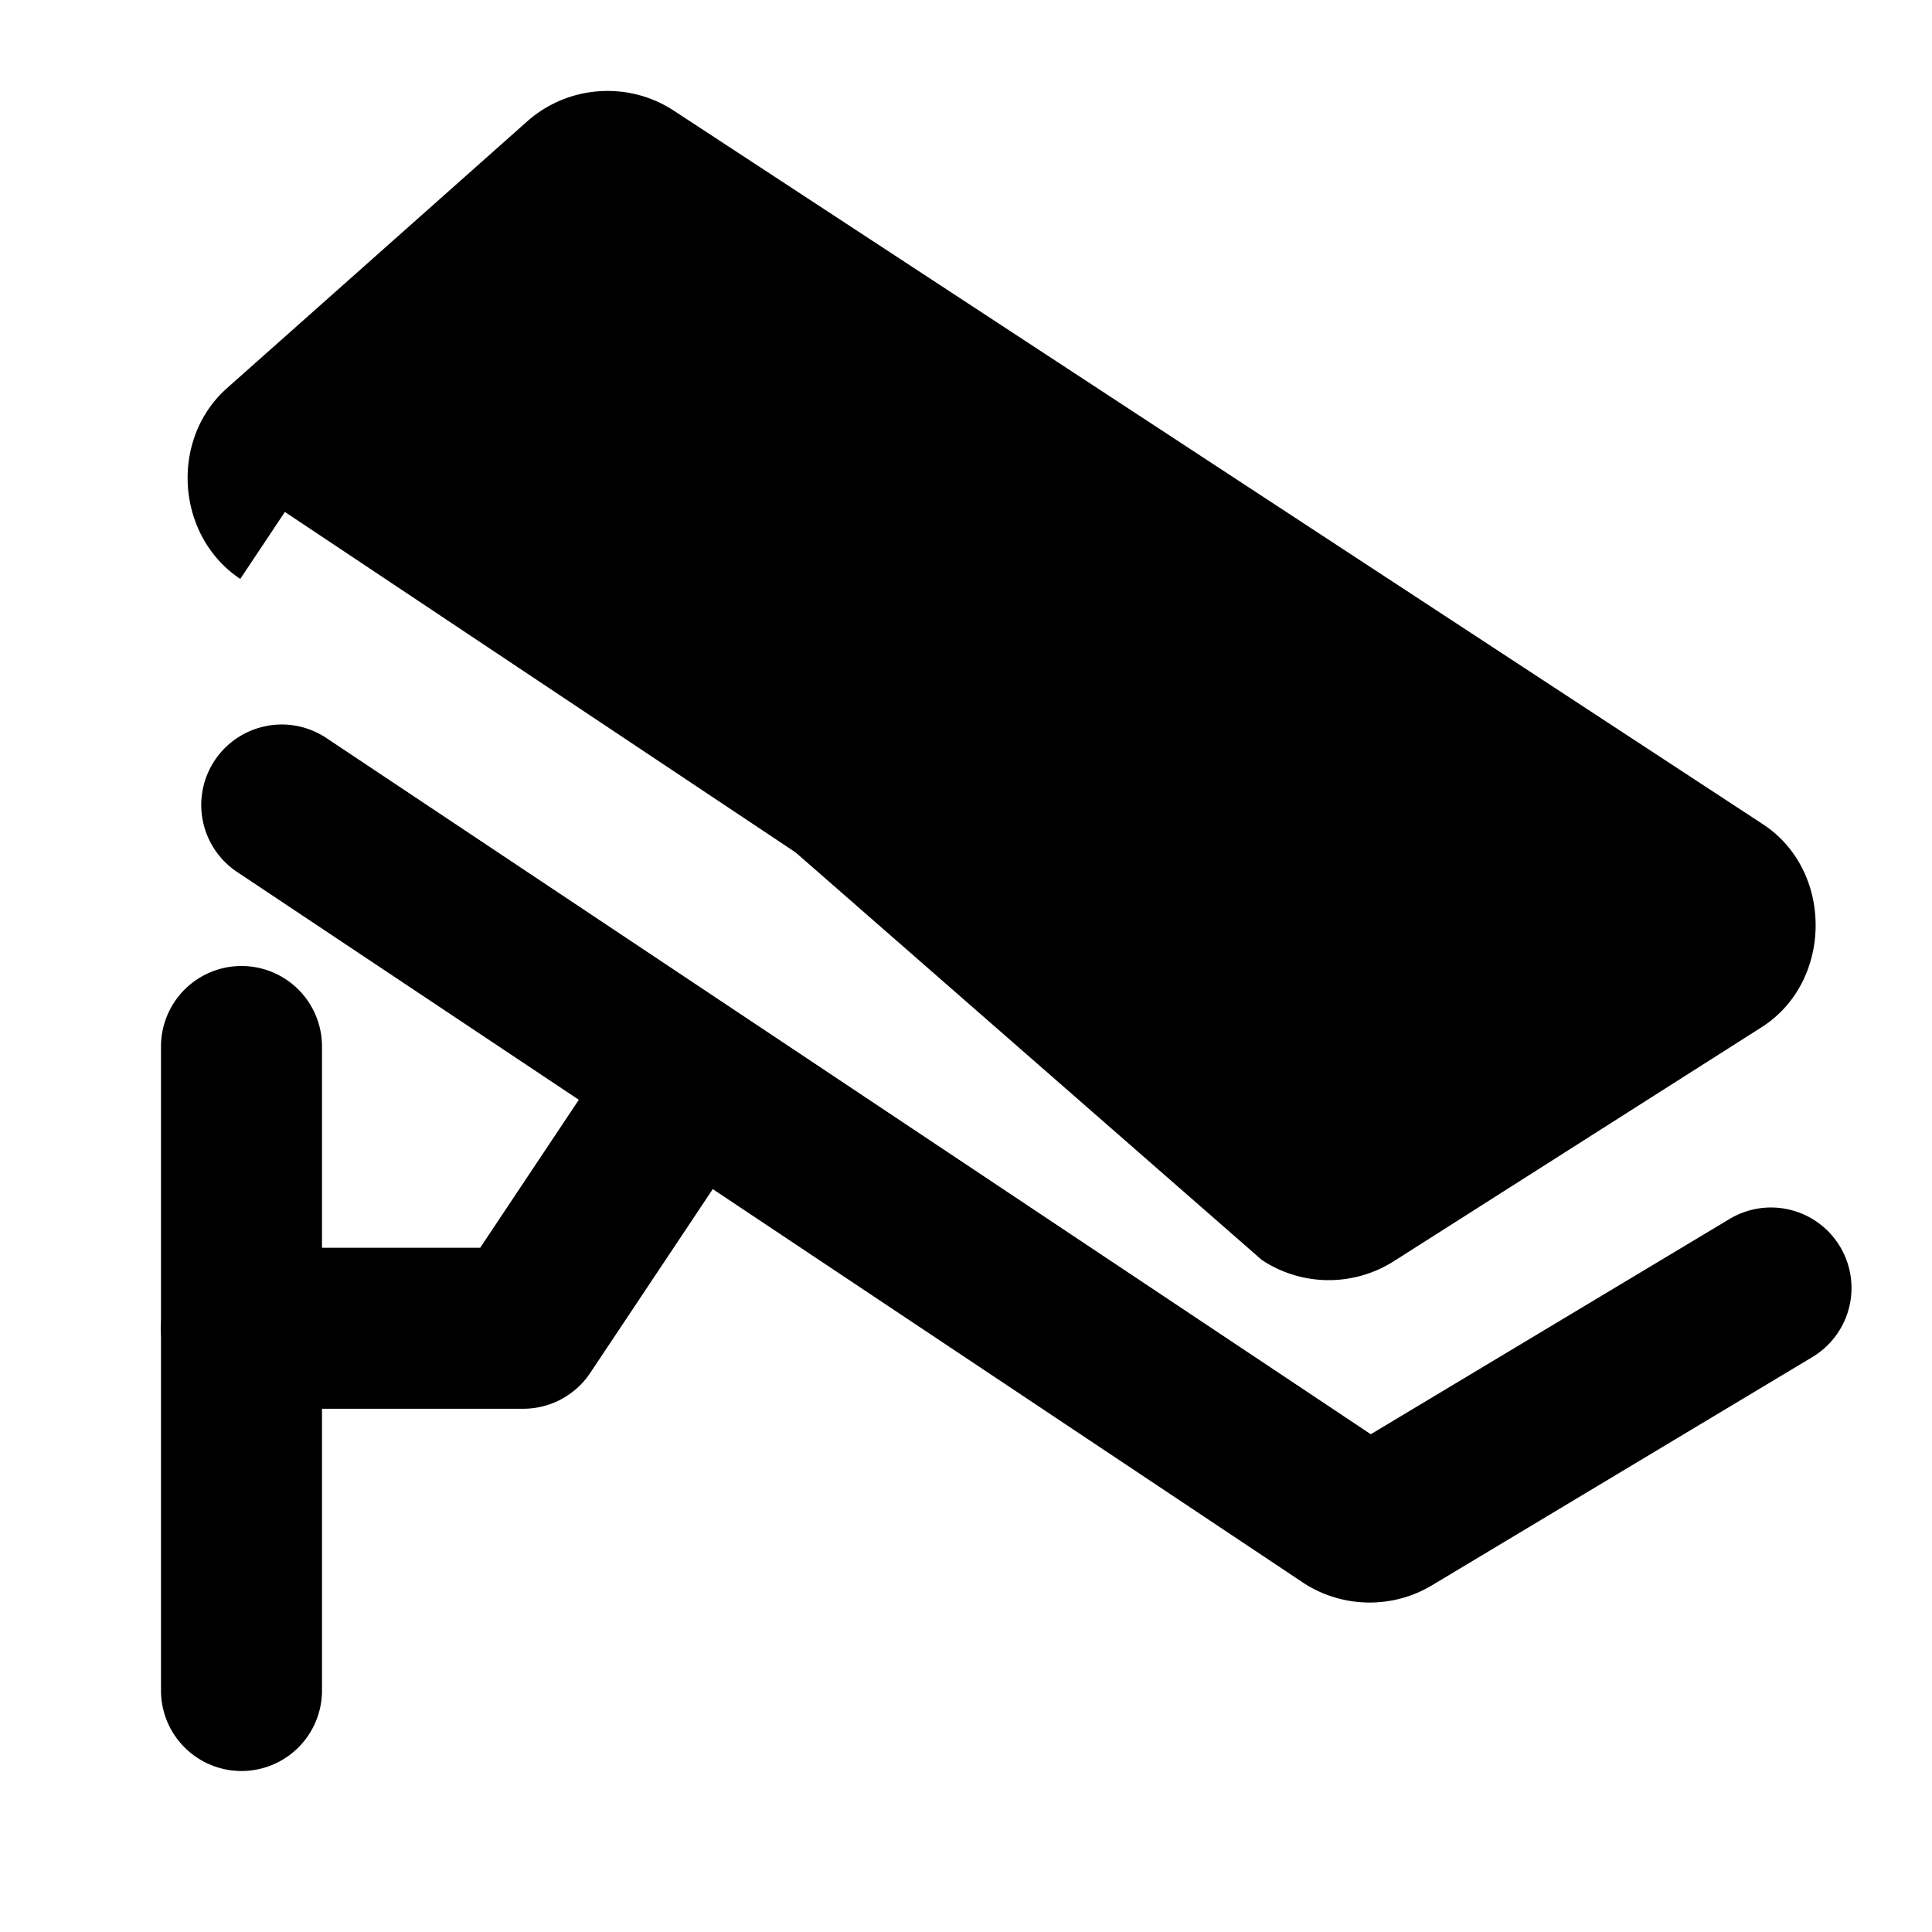 <svg xmlns="http://www.w3.org/2000/svg" width="48" height="48" viewBox="0 0 48 48"><path d="M6 24a2 2 0 0 0-2 2v16a2 2 0 0 0 2 2 2 2 0 0 0 2-2V26a2 2 0 0 0-2-2Z"/><path d="M18.11 25.336a2 2 0 0 0-2.774.555L11.93 31H6a2 2 0 0 0-2 2 2 2 0 0 0 2 2h7a2 2 0 0 0 1.664-.89l4-6a2 2 0 0 0-.555-2.774z"/><path d="M6.607 18.04a2 2 0 0 0-1.271.85 2 2 0 0 0 .555 2.774l26.472 17.649c.961.64 2.219.67 3.21.076l9.456-5.674a2 2 0 0 0 .686-2.744 2 2 0 0 0-2.744-.686l-8.914 5.348L8.109 18.336a2 2 0 0 0-1.502-.297Z"/><path d="M7.078 12.719a1 1 0 0 1-.11-1.58l7.46-6.63a1 1 0 0 1 1.212-.09l27.065 17.732a1 1 0 0 1-.011 1.68l-9.144 5.82a1 1 0 0 1-1.092-.012z"/><path d="M14.873 2.268a3 3 0 0 0-1.773.746l-7.461 6.63c-1.432 1.274-1.265 3.676.33 4.739l2.218-3.328c.505.336.563 1.177.11 1.58l.842-.748 22.21 19.416a3.01 3.01 0 0 0 3.274.035l9.145-5.818c1.774-1.13 1.791-3.89.033-5.041L16.736 2.746a3 3 0 0 0-1.863-.478Zm.313 4.244 25.128 16.463-7.289 4.638-23.76-15.84Z"/></svg>